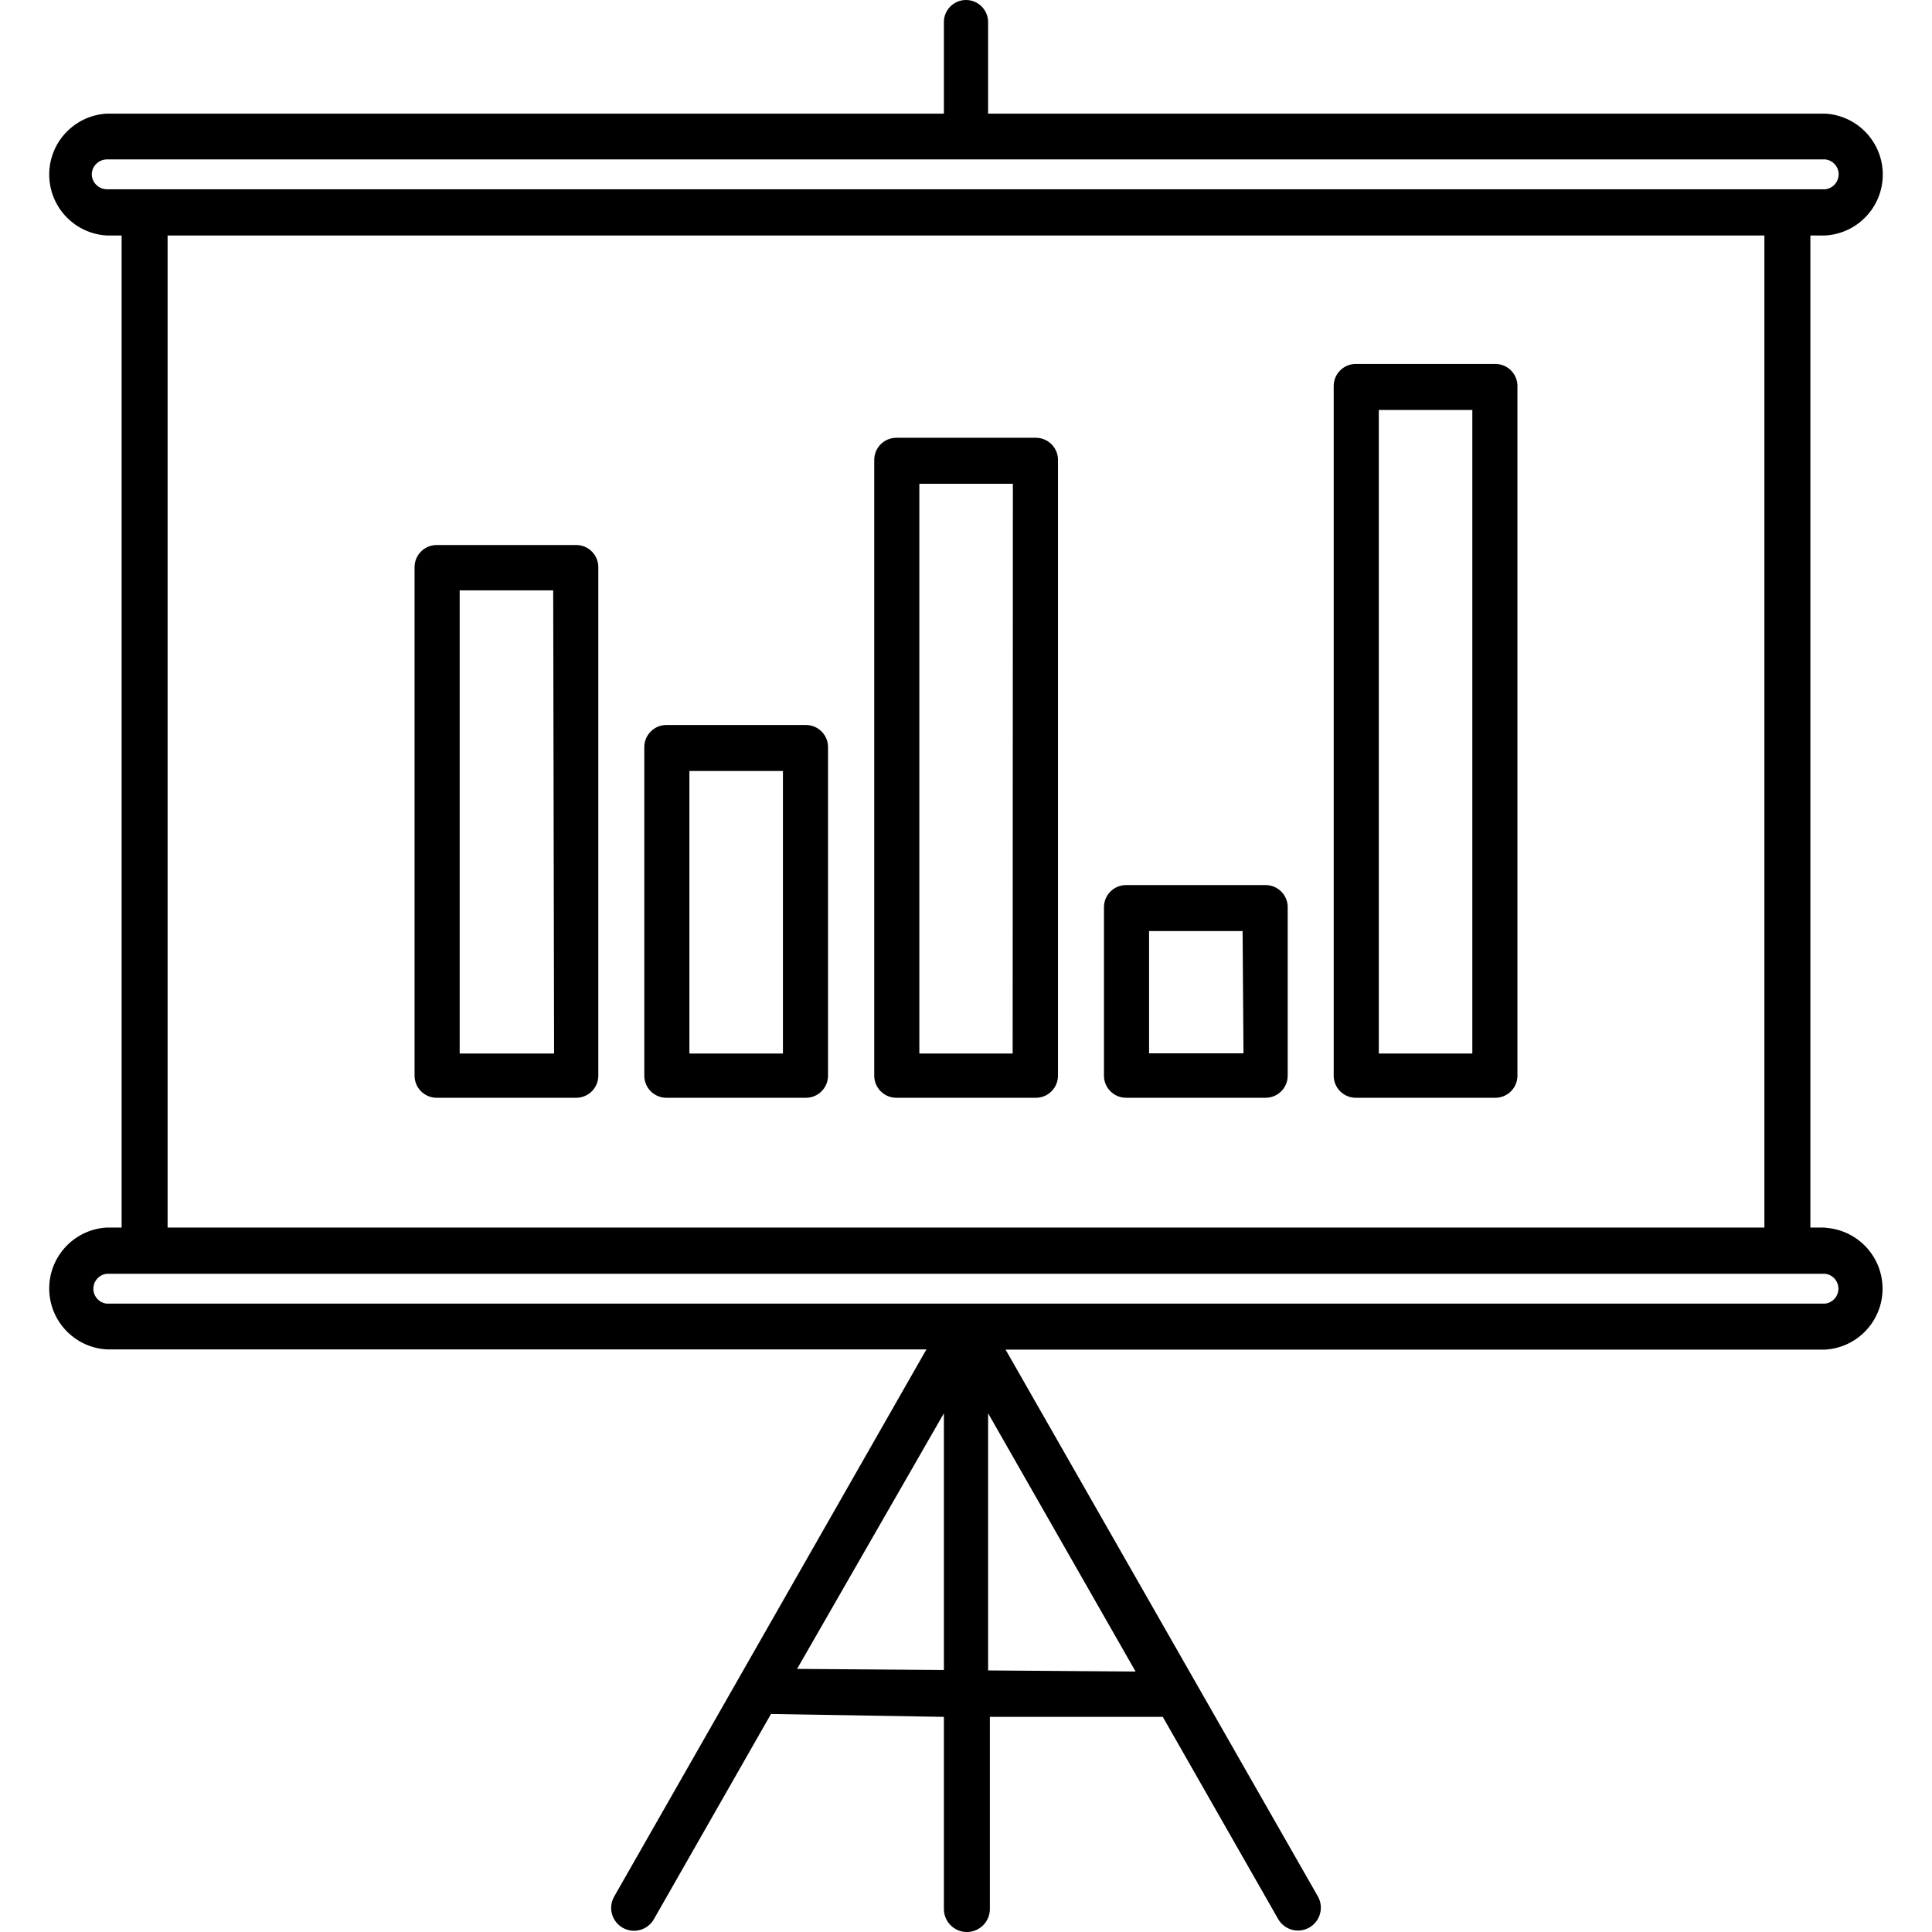 <?xml version="1.0" encoding="iso-8859-1"?>
<!-- Generator: Adobe Illustrator 19.0.0, SVG Export Plug-In . SVG Version: 6.00 Build 0)  -->
<svg version="1.1" id="Capa_1" xmlns="http://www.w3.org/2000/svg" xmlns:xlink="http://www.w3.org/1999/xlink" x="0px" y="0px"
	 viewBox="0 0 349.52 349.52" style="enable-background:new 0 0 349.52 349.52;" xml:space="preserve">
<g>
	<g>
		<path d="M330.2,222.12l0.04-0.04h-2.72V42.6h2.72c6.086-0.367,10.723-5.598,10.356-11.684c-0.336-5.574-4.782-10.02-10.356-10.356
			H178.76V4c0-2.209-1.791-4-4-4c-2.209,0-4,1.791-4,4v16.56H19.28c-6.086,0.367-10.723,5.598-10.356,11.684
			C9.26,37.818,13.706,42.264,19.28,42.6H22v179.48h-2.72c-6.086,0.367-10.723,5.598-10.356,11.684
			c0.336,5.574,4.782,10.02,10.356,10.356H167.6l-56.52,99.04c-1.105,1.999-0.379,4.515,1.62,5.62s4.515,0.379,5.62-1.62
			l21.16-37.08l31.28,0.52v34.76c0,2.297,1.862,4.16,4.16,4.16c2.297,0,4.16-1.862,4.16-4.16V310.6h31.28l20.84,36.52
			c1.105,1.999,3.621,2.725,5.62,1.62c1.999-1.105,2.725-3.621,1.62-5.62l-56.52-98.96H330.2
			c6.086-0.367,10.723-5.598,10.356-11.684C340.22,226.902,335.774,222.456,330.2,222.12z M19.28,34.24
			c-1.462-0.042-2.638-1.218-2.68-2.68c0.021-1.493,1.227-2.699,2.72-2.72h310.92c1.491,0.182,2.553,1.538,2.371,3.029
			c-0.151,1.241-1.129,2.219-2.371,2.371H19.28z M319.2,42.6v179.48H30.32V42.6H319.2z M170.76,302.12l-26.56-0.2l26.56-46.24
			V302.12z M205.44,302.4l-26.68-0.2v-46.52L205.44,302.4z M332.571,233.469c-0.151,1.241-1.129,2.219-2.371,2.371h-0.12H19.28
			c-1.491-0.182-2.553-1.538-2.371-3.029c0.151-1.241,1.129-2.219,2.371-2.371H330.2
			C331.691,230.622,332.753,231.978,332.571,233.469z"/>
	</g>
</g>
<g>
	<g>
		<path d="M104.24,98.6L104.24,98.6H79c-2.209,0-4,1.791-4,4v92c0,2.209,1.791,4,4,4h25.24c2.209,0,4-1.791,4-4v-92
			C108.24,100.391,106.449,98.6,104.24,98.6z M83.16,190.6v-83.8h16.92l0.16,83.8H83.16z"/>
	</g>
</g>
<g>
	<g>
		<path d="M145.963,131.163c-0.054-0.002-0.109-0.003-0.163-0.003h-25.24c-2.209,0-4,1.791-4,4v59.44c0,2.209,1.791,4,4,4h25.24
			c2.209,0,4-1.791,4-4v-59.28C149.888,133.113,148.171,131.252,145.963,131.163z M141.64,190.6h-16.92v-51.12h16.92V190.6z"/>
	</g>
</g>
<g>
	<g>
		<path d="M187.563,79.203c-0.054-0.002-0.109-0.003-0.163-0.003h-25.24c-2.209,0-4,1.791-4,4v111.4c0,2.209,1.791,4,4,4h25.24
			c2.209,0,4-1.791,4-4V83.36C191.488,81.153,189.771,79.292,187.563,79.203z M183.2,190.6h-16.88V87.52h16.92L183.2,190.6z"/>
	</g>
</g>
<g>
	<g>
		<path d="M229.123,160.123c-0.054-0.002-0.109-0.003-0.163-0.003h-25.24c-2.209,0-4,1.791-4,4v30.48c0,2.209,1.791,4,4,4h25.24
			c2.209,0,4-1.791,4-4v-30.32C233.048,162.073,231.331,160.212,229.123,160.123z M207.88,190.56v-22.12h16.92l0.16,22.12H207.88z"
			/>
	</g>
</g>
<g>
	<g>
		<path d="M270.683,65.843c-0.054-0.002-0.109-0.003-0.163-0.003h-25.24c-2.209,0-4,1.791-4,4V194.6c0,2.209,1.791,4,4,4h25.24
			c2.209,0,4-1.791,4-4V70C274.608,67.793,272.891,65.932,270.683,65.843z M266.36,190.6h-16.92V74.16h16.92V190.6z"/>
	</g>
</g>
<g>
</g>
<g>
</g>
<g>
</g>
<g>
</g>
<g>
</g>
<g>
</g>
<g>
</g>
<g>
</g>
<g>
</g>
<g>
</g>
<g>
</g>
<g>
</g>
<g>
</g>
<g>
</g>
<g>
</g>
</svg>
